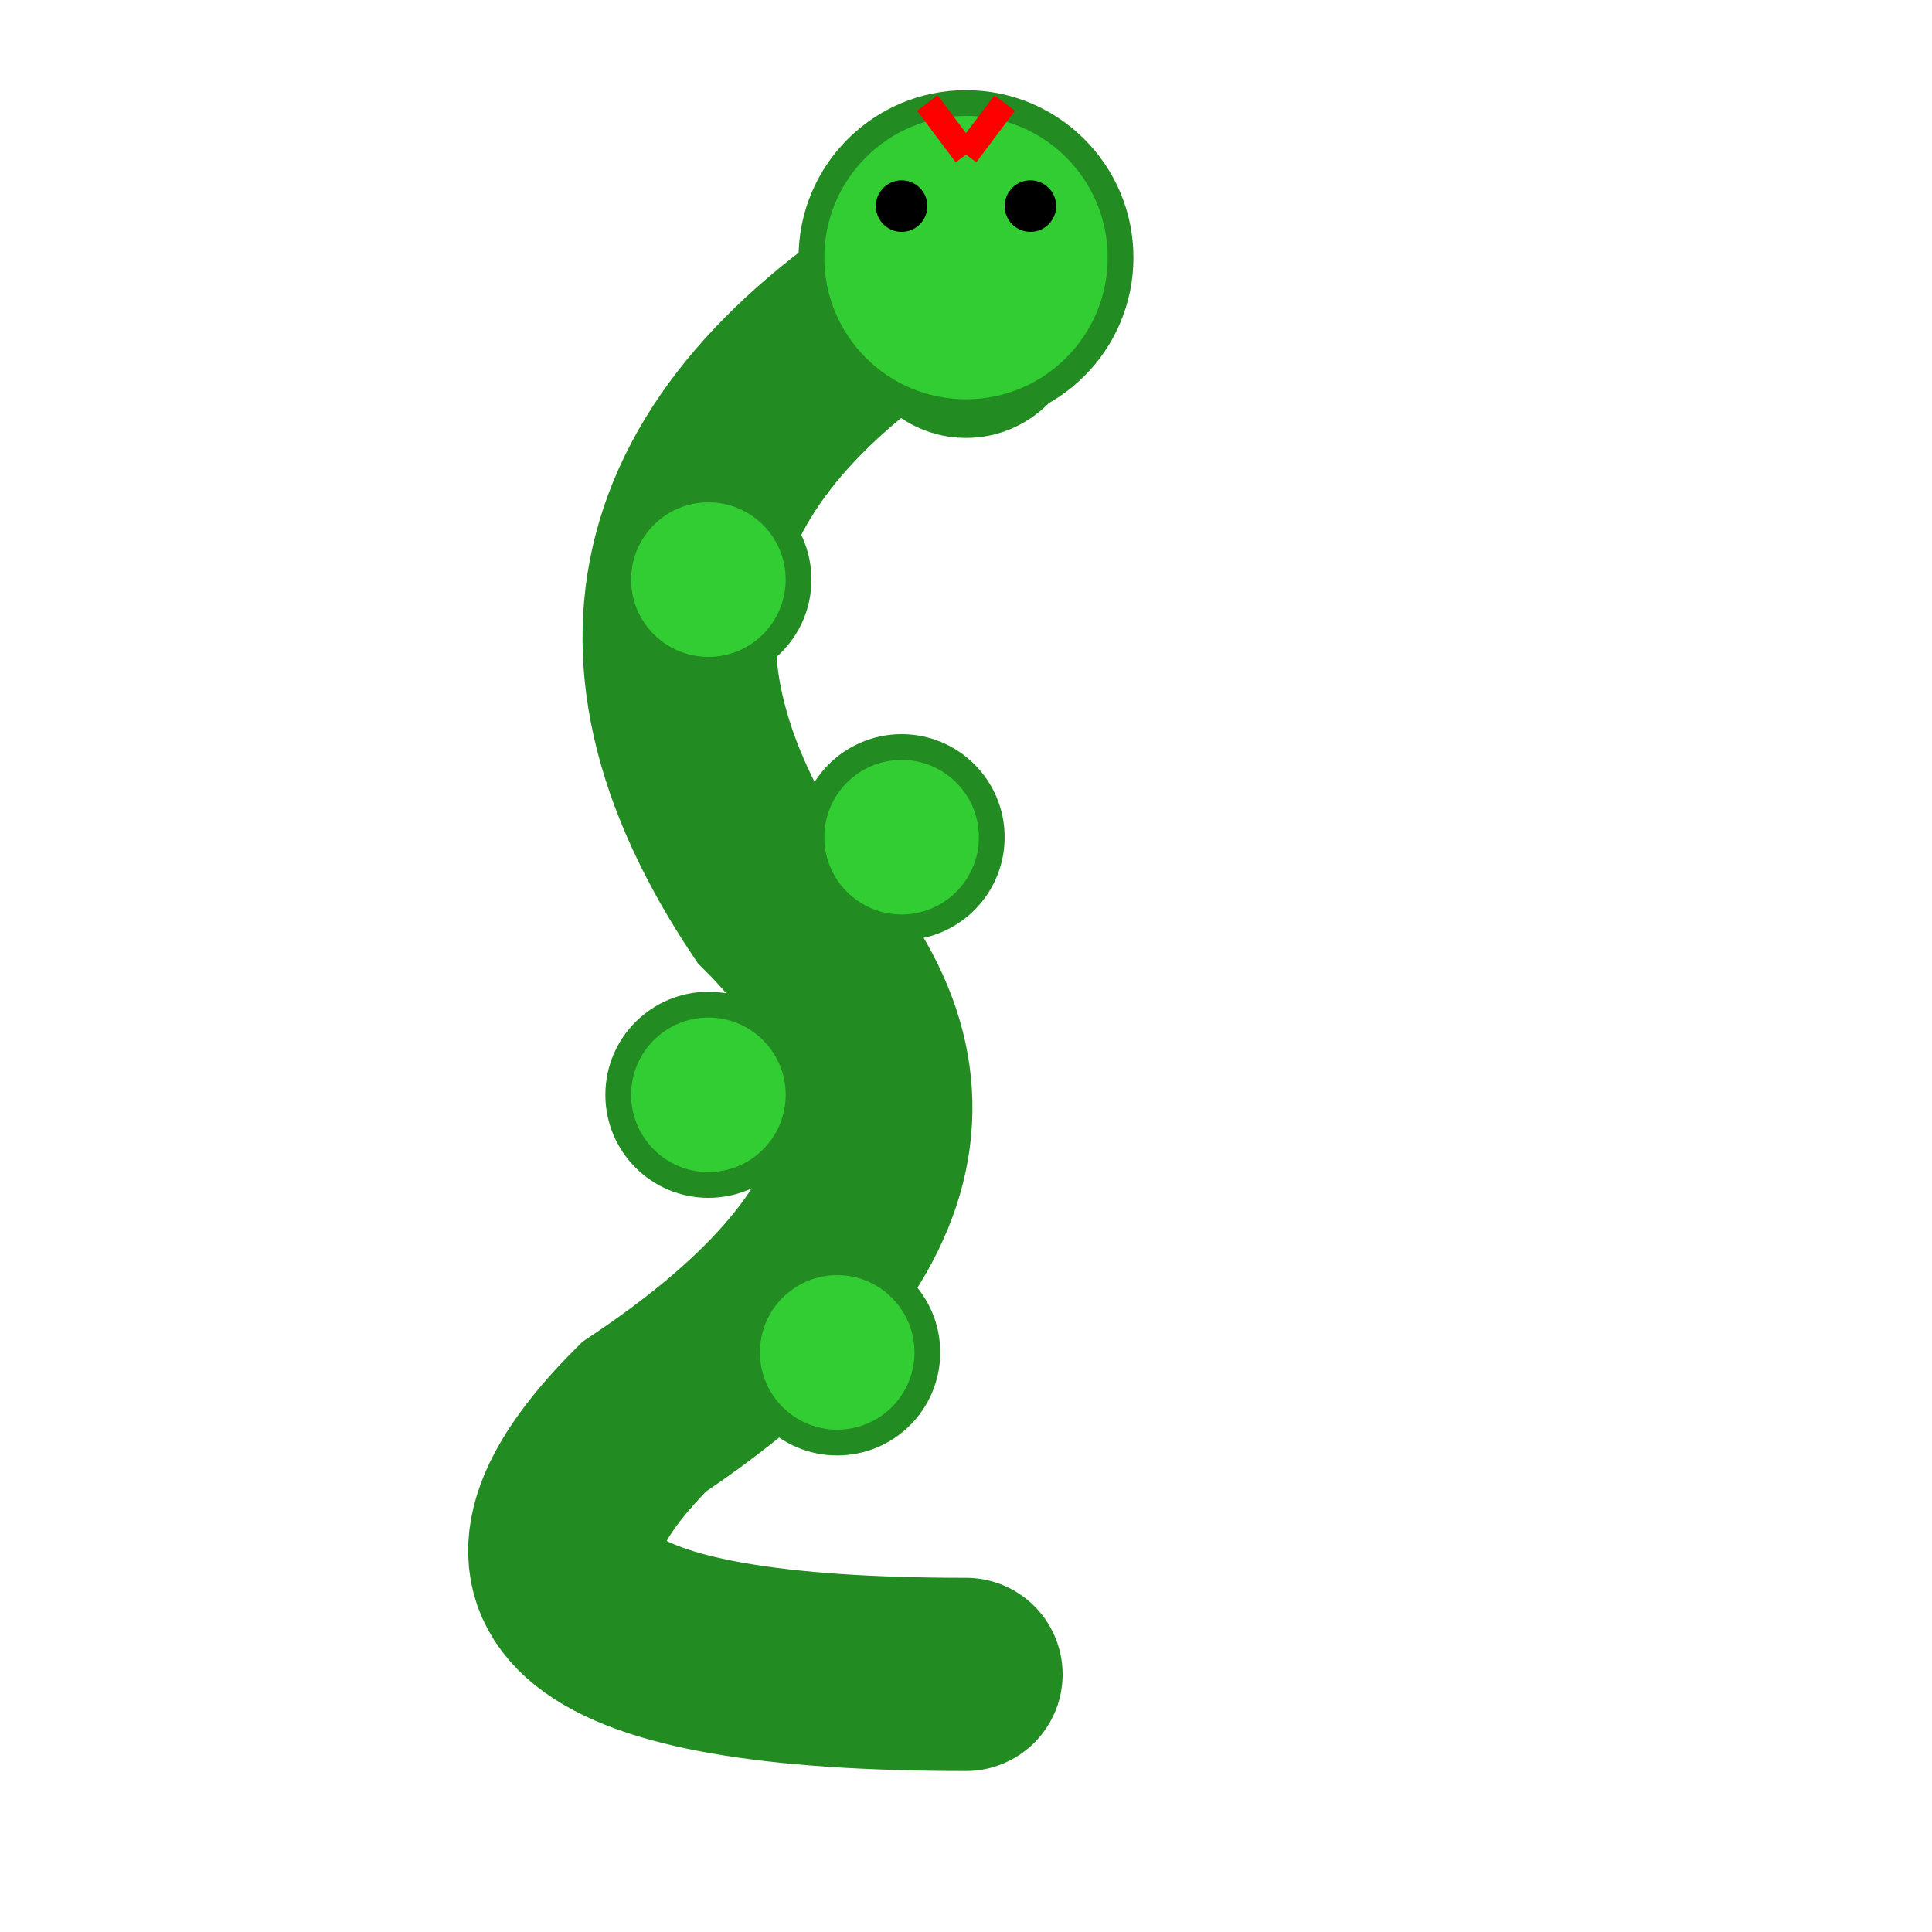 <svg width="150" height="150" xmlns="http://www.w3.org/2000/svg">
  <!-- Snake body - curved downward -->
  <path d="M75 20 Q40 40 60 70 Q80 90 50 110 Q30 130 75 130" 
        stroke="#228B22" stroke-width="15" fill="none" stroke-linecap="round"/>
  
  <!-- Snake segments -->
  <circle cx="75" cy="25" r="8" fill="#32CD32" stroke="#228B22" stroke-width="2"/>
  <circle cx="55" cy="45" r="7" fill="#32CD32" stroke="#228B22" stroke-width="2"/>
  <circle cx="70" cy="65" r="7" fill="#32CD32" stroke="#228B22" stroke-width="2"/>
  <circle cx="55" cy="85" r="7" fill="#32CD32" stroke="#228B22" stroke-width="2"/>
  <circle cx="65" cy="105" r="7" fill="#32CD32" stroke="#228B22" stroke-width="2"/>
  
  <!-- Snake head at top -->
  <circle cx="75" cy="20" r="12" fill="#32CD32" stroke="#228B22" stroke-width="2"/>
  
  <!-- Eyes -->
  <circle cx="70" cy="16" r="2" fill="black"/>
  <circle cx="80" cy="16" r="2" fill="black"/>
  
  <!-- Tongue -->
  <path d="M75 12 L72 8 M75 12 L78 8" stroke="red" stroke-width="2"/>
  
  <!-- Tail at bottom -->
  <circle cx="75" cy="130" r="6" fill="#228B22"/>
</svg>